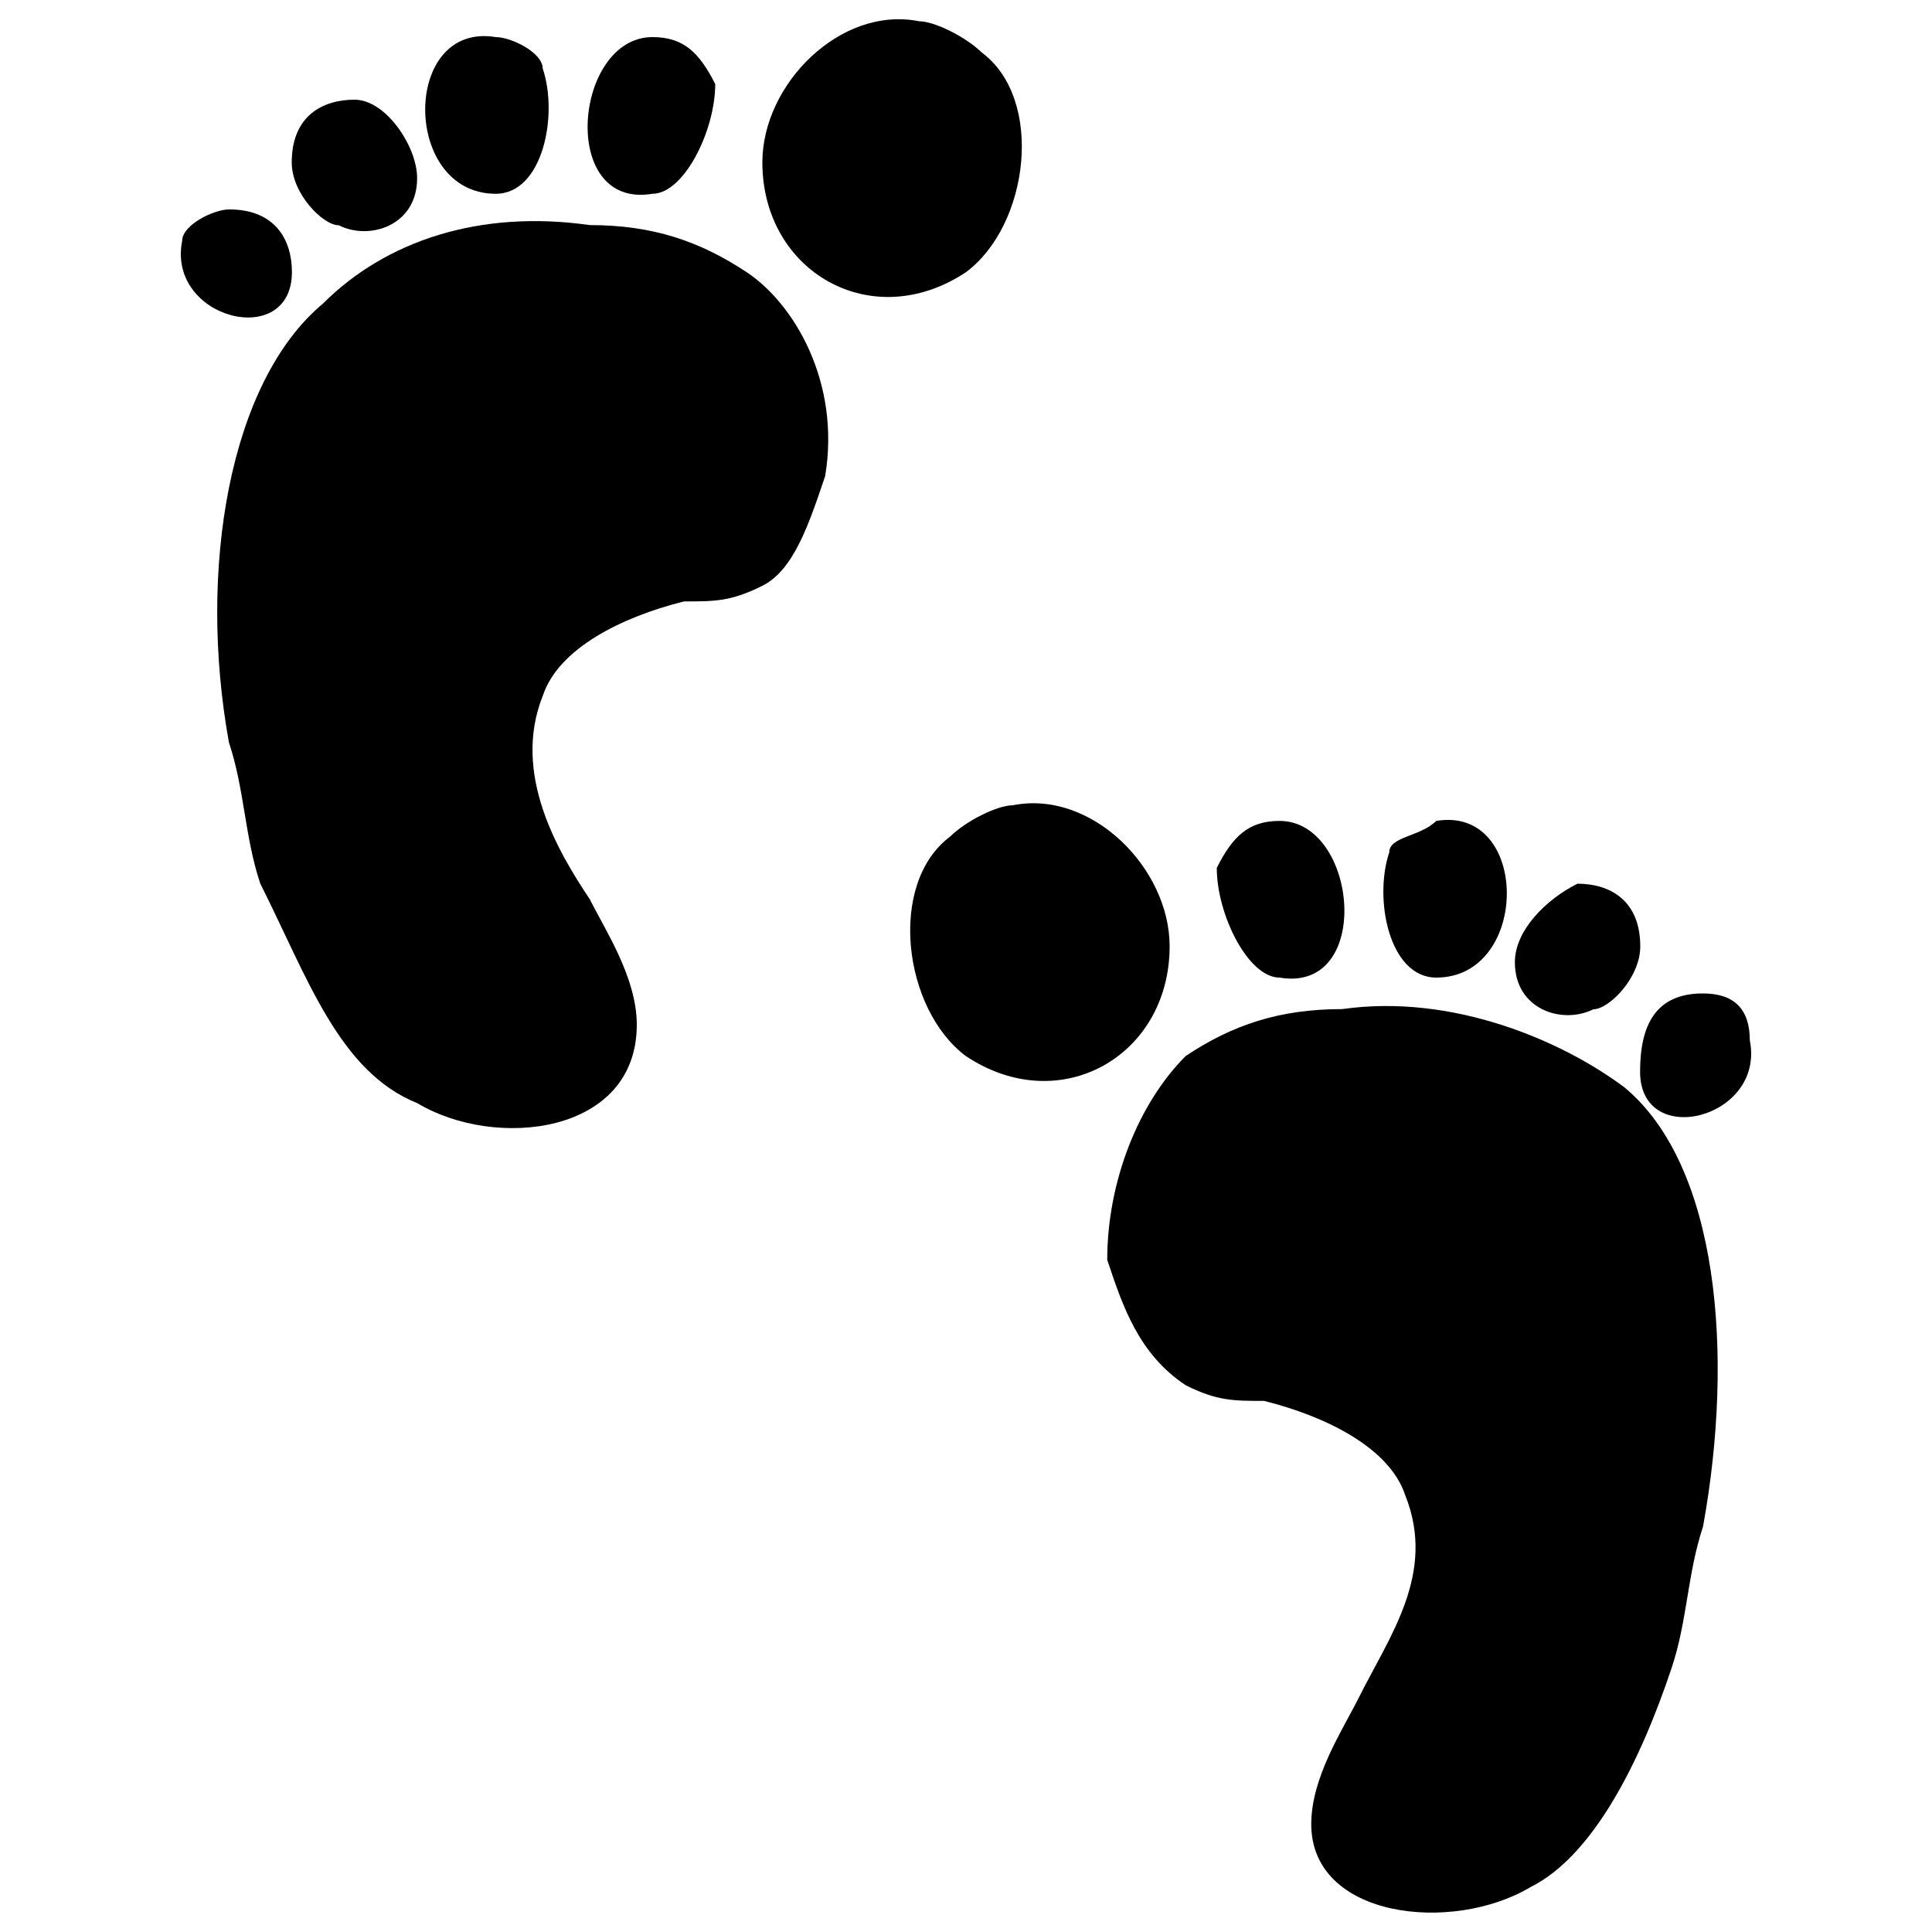 <?xml version="1.0" encoding="utf-8"?>
<!-- Svg Vector Icons : http://www.onlinewebfonts.com/icon -->
<!DOCTYPE svg PUBLIC "-//W3C//DTD SVG 1.1//EN" "http://www.w3.org/Graphics/SVG/1.1/DTD/svg11.dtd">
<svg version="1.1" xmlns="http://www.w3.org/2000/svg" xmlns:xlink="http://www.w3.org/1999/xlink" x="0px" y="0px" viewBox="0 0 1000 1000" enable-background="new 0 0 1000 1000" xml:space="preserve">
<g><path d="M524.3,416.8c40.6-8.1,81.1,32.5,81.1,73c0,56.8-56.8,89.3-105.5,56.8c-32.5-24.3-40.6-89.3-8.1-113.6C500,424.9,516.2,416.8,524.3,416.8z"/><path d="M662.3,424.9c40.6,0,48.7,89.3,0,81.1c-16.2,0-32.5-32.5-32.5-56.8C638,433,646.1,424.9,662.3,424.9z"/><path d="M743.4,424.9c48.7-8.1,48.7,81.1,0,81.1c-24.3,0-32.5-40.6-24.3-64.9C719.1,433,735.3,433,743.4,424.9z"/><path d="M816.5,457.4c16.2,0,32.5,8.1,32.5,32.5c0,16.2-16.2,32.5-24.3,32.5c-16.2,8.1-40.6,0-40.6-24.3C784,481.7,800.2,465.5,816.5,457.4z"/><path d="M881.4,514.2c16.2,0,24.3,8.1,24.3,24.3c8.1,40.6-56.8,56.8-56.8,16.2C848.9,530.4,857.1,514.2,881.4,514.2z"/><path d="M694.8,522.3c56.8-8.1,113.6,16.2,146.1,40.6c48.7,40.6,56.8,138,40.6,227.2c-8.1,24.3-8.1,48.7-16.2,73c-16.2,48.7-40.6,97.4-73,113.6c-40.6,24.3-113.6,16.2-113.6-32.5c0-24.3,16.2-48.7,24.3-64.9c16.2-32.5,40.6-64.9,24.3-105.5c-8.1-24.3-40.6-40.6-73-48.7c-16.2,0-24.3,0-40.6-8.1c-24.3-16.2-32.5-40.6-40.6-64.9c0-40.6,16.2-81.1,40.6-105.5C638,530.4,662.3,522.3,694.8,522.3z"/><path d="M475.7,11c-40.6-8.1-81.1,32.5-81.1,73c0,56.8,56.8,89.3,105.5,56.8c32.5-24.3,40.6-89.3,8.1-113.6C500,19.2,483.8,11,475.7,11z"/><path d="M337.7,19.2c-40.6,0-48.7,89.3,0,81.1c16.2,0,32.5-32.5,32.5-56.8C362,27.3,353.9,19.2,337.7,19.2z"/><path d="M256.6,19.2c-48.7-8.1-48.7,81.1,0,81.1c24.3,0,32.5-40.6,24.3-64.9C280.9,27.3,264.7,19.2,256.6,19.2z"/><path d="M183.5,51.6c-16.2,0-32.5,8.1-32.5,32.5c0,16.2,16.2,32.5,24.3,32.5c16.2,8.1,40.6,0,40.6-24.3C216,76,199.8,51.6,183.5,51.6z"/><path d="M118.6,108.4c-8.1,0-24.3,8.1-24.3,16.2c-8.1,40.6,56.8,56.8,56.8,16.2C151.1,124.7,142.9,108.4,118.6,108.4z"/><path d="M305.2,116.5c-56.8-8.1-105.5,8.1-138,40.6c-48.7,40.6-64.9,138-48.7,227.2c8.1,24.3,8.1,48.7,16.2,73C159.2,506,175.4,554.7,216,571c40.6,24.3,113.6,16.2,113.6-40.6c0-24.3-16.2-48.7-24.3-64.9c-16.2-24.3-40.6-64.9-24.3-105.5c8.1-24.3,40.6-40.6,73-48.7c16.2,0,24.3,0,40.6-8.1s24.3-32.5,32.5-56.8c8.1-48.7-16.2-89.3-40.6-105.5C362,124.7,337.7,116.5,305.2,116.5z"/></g>
</svg>